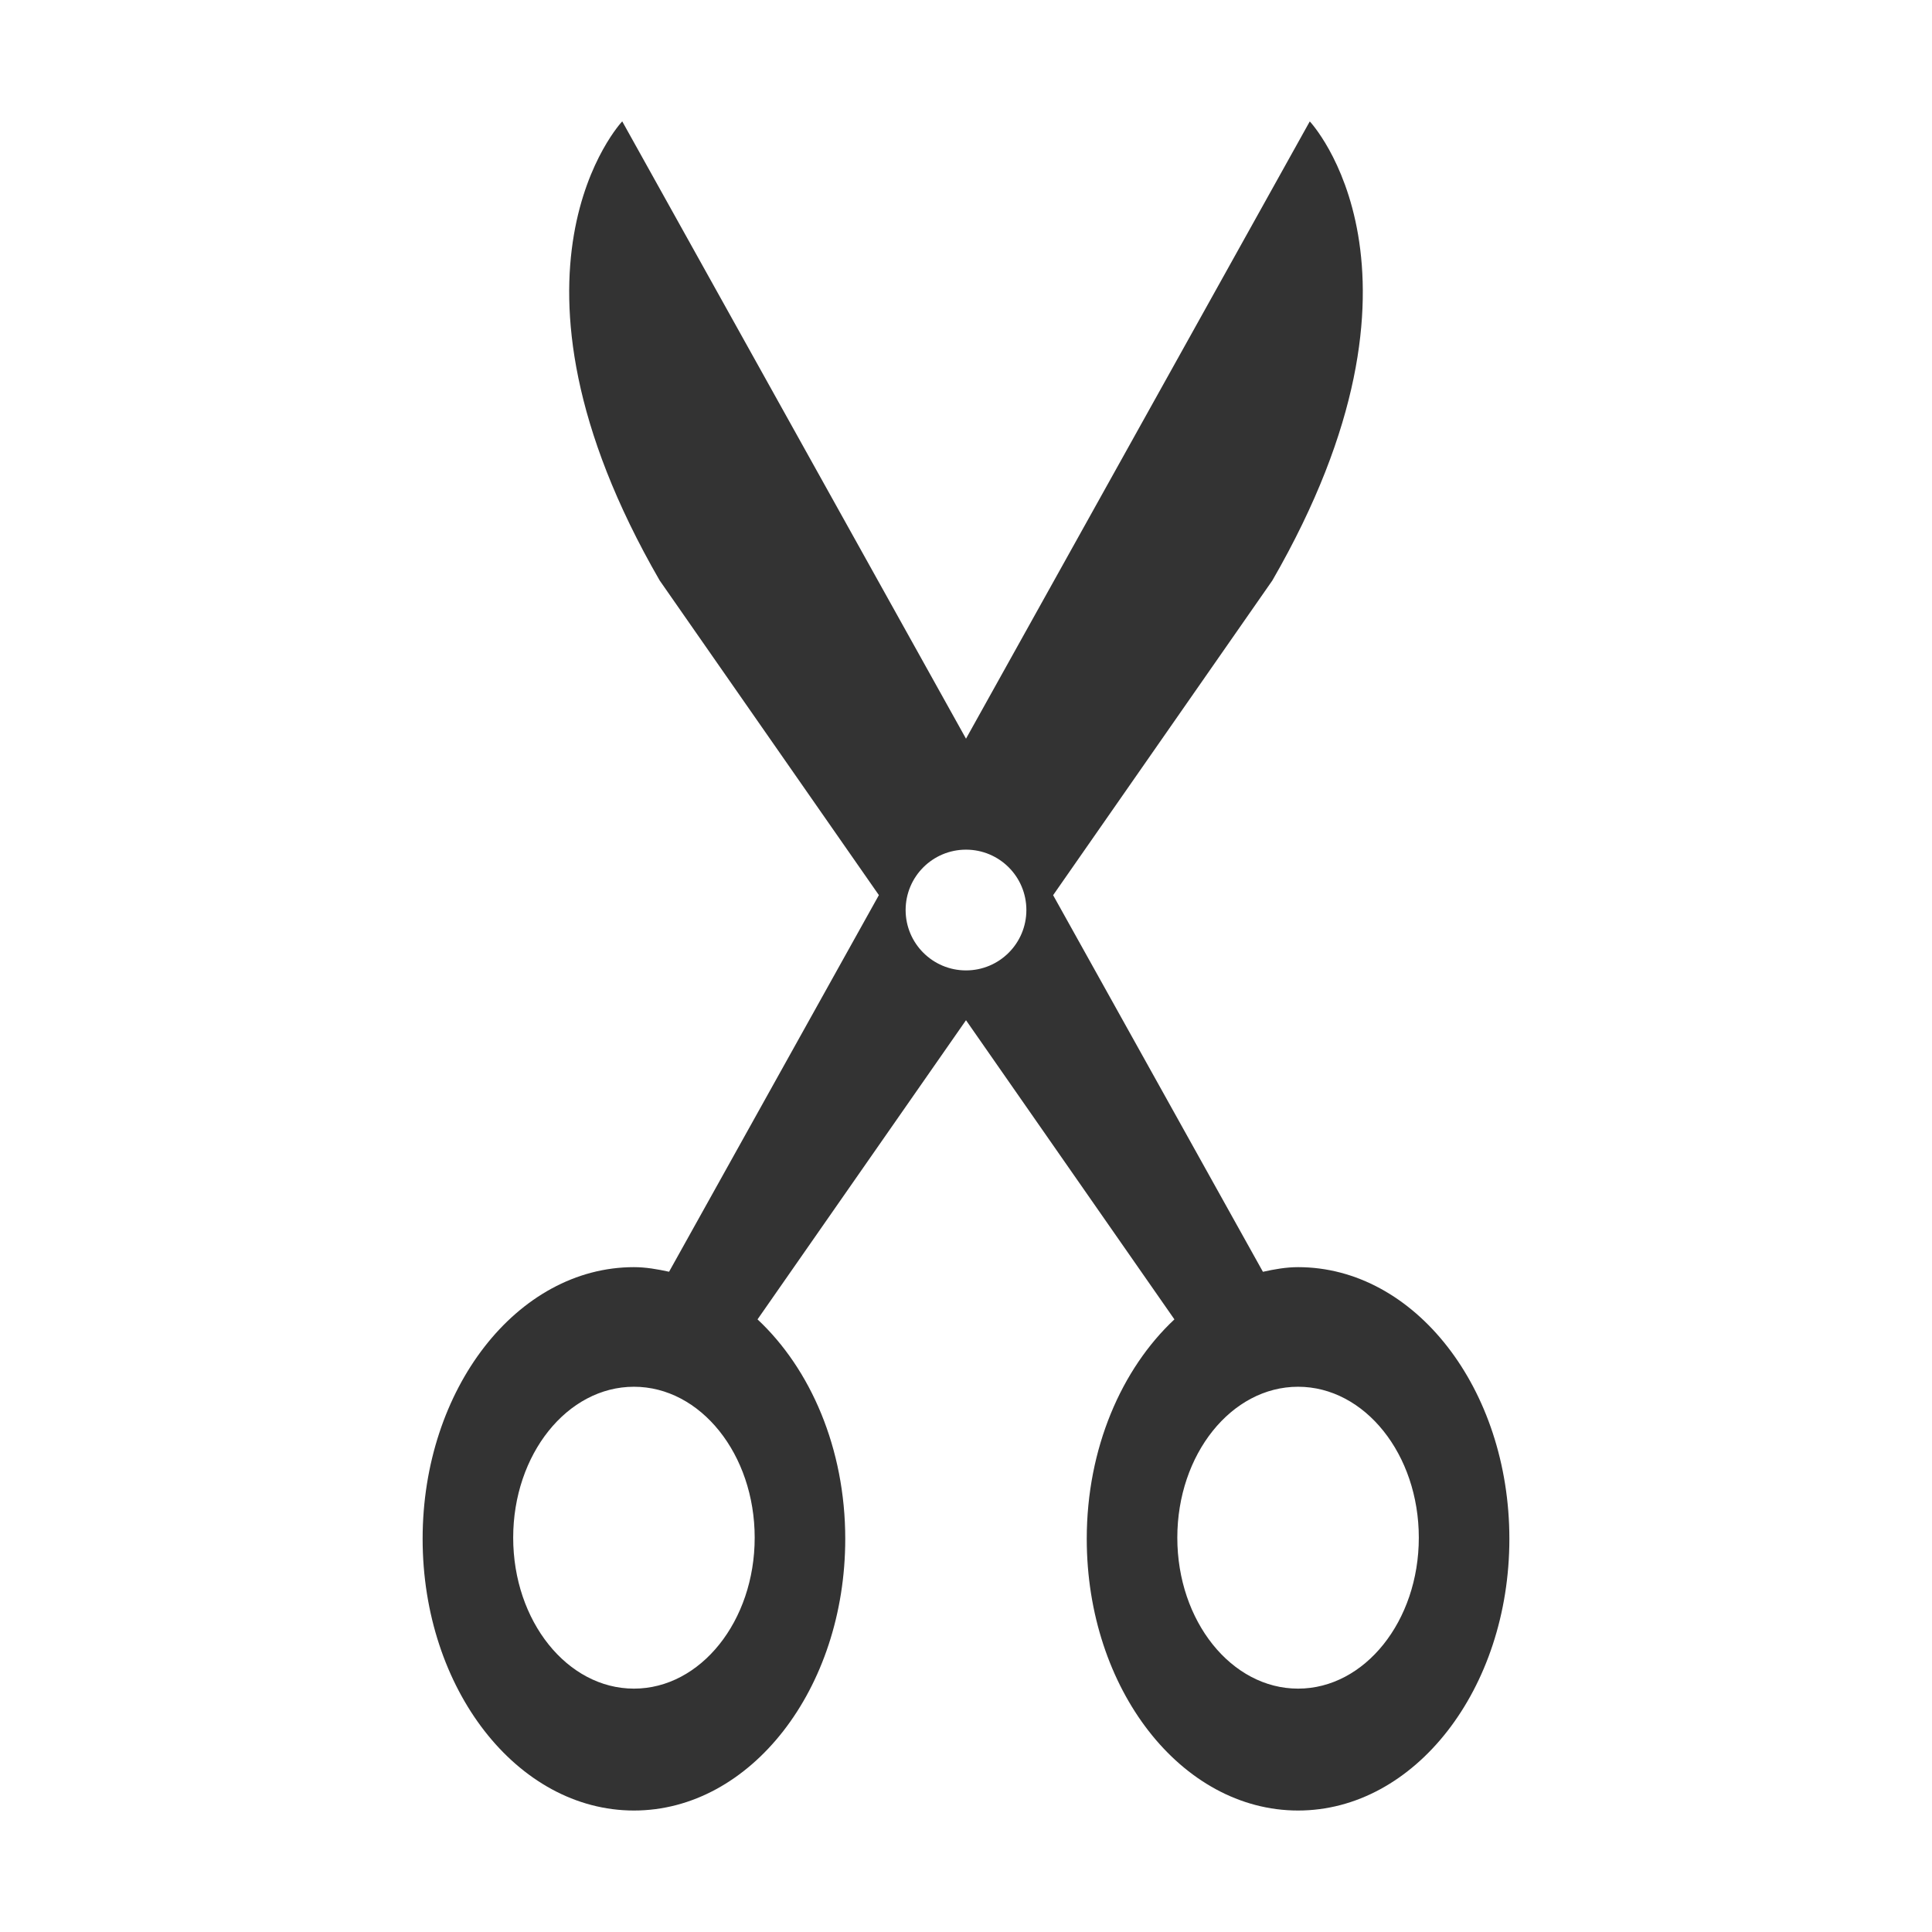 <?xml version="1.0" encoding="utf-8"?> <!-- Generator: IcoMoon.io --> <!DOCTYPE svg PUBLIC "-//W3C//DTD SVG 1.1//EN" "http://www.w3.org/Graphics/SVG/1.1/DTD/svg11.dtd"> <svg width="512" height="512" viewBox="0 0 512 512" xmlns="http://www.w3.org/2000/svg" xmlns:xlink="http://www.w3.org/1999/xlink" fill="#333333"><path d="M 344.00,335.808c 30.944,0.00, 56.00,32.256, 56.00,72.00c0.00,39.776-25.056,72.00-56.00,72.00 s-56.00-32.224-56.00-72.00c0.00-23.968, 9.216-45.056, 23.232-58.16L 256.00,270.368l-55.248,79.28C 214.784,362.752, 224.00,383.84, 224.00,407.808 c0.00,39.776-25.072,72.00-56.00,72.00c-30.928,0.00-56.00-32.224-56.00-72.00c0.00-39.744, 25.072-72.00, 56.00-72.00c 3.184,0.00, 6.272,0.56, 9.312,1.216l 55.60-99.808 l-58.096-83.392c-47.376-82.064-9.92-121.664-9.92-121.664L 256.00,195.76l 91.104-163.584c0.00,0.00, 37.456,39.60-9.92,121.664l-58.096,83.392l 55.60,99.808 C 337.712,336.368, 340.816,335.808, 344.00,335.808z M 168.00,367.504c-17.664,0.00-32.00,17.904-32.00,40.00s 14.336,40.00, 32.00,40.00s 32.00-17.904, 32.00-40.00 S 185.664,367.504, 168.00,367.504z M 256.00,225.168c-8.832,0.00-16.00,7.152-16.00,16.00c0.00,8.832, 7.168,16.00, 16.00,16.00c 8.848,0.00, 16.00-7.168, 16.00-16.00 C 272.00,232.32, 264.848,225.168, 256.00,225.168z M 312.00,407.504c0.00,22.096, 14.336,40.00, 32.00,40.00s 32.00-17.904, 32.00-40.00s-14.336-40.00-32.00-40.00S 312.00,385.408, 312.00,407.504z " ></path></svg>